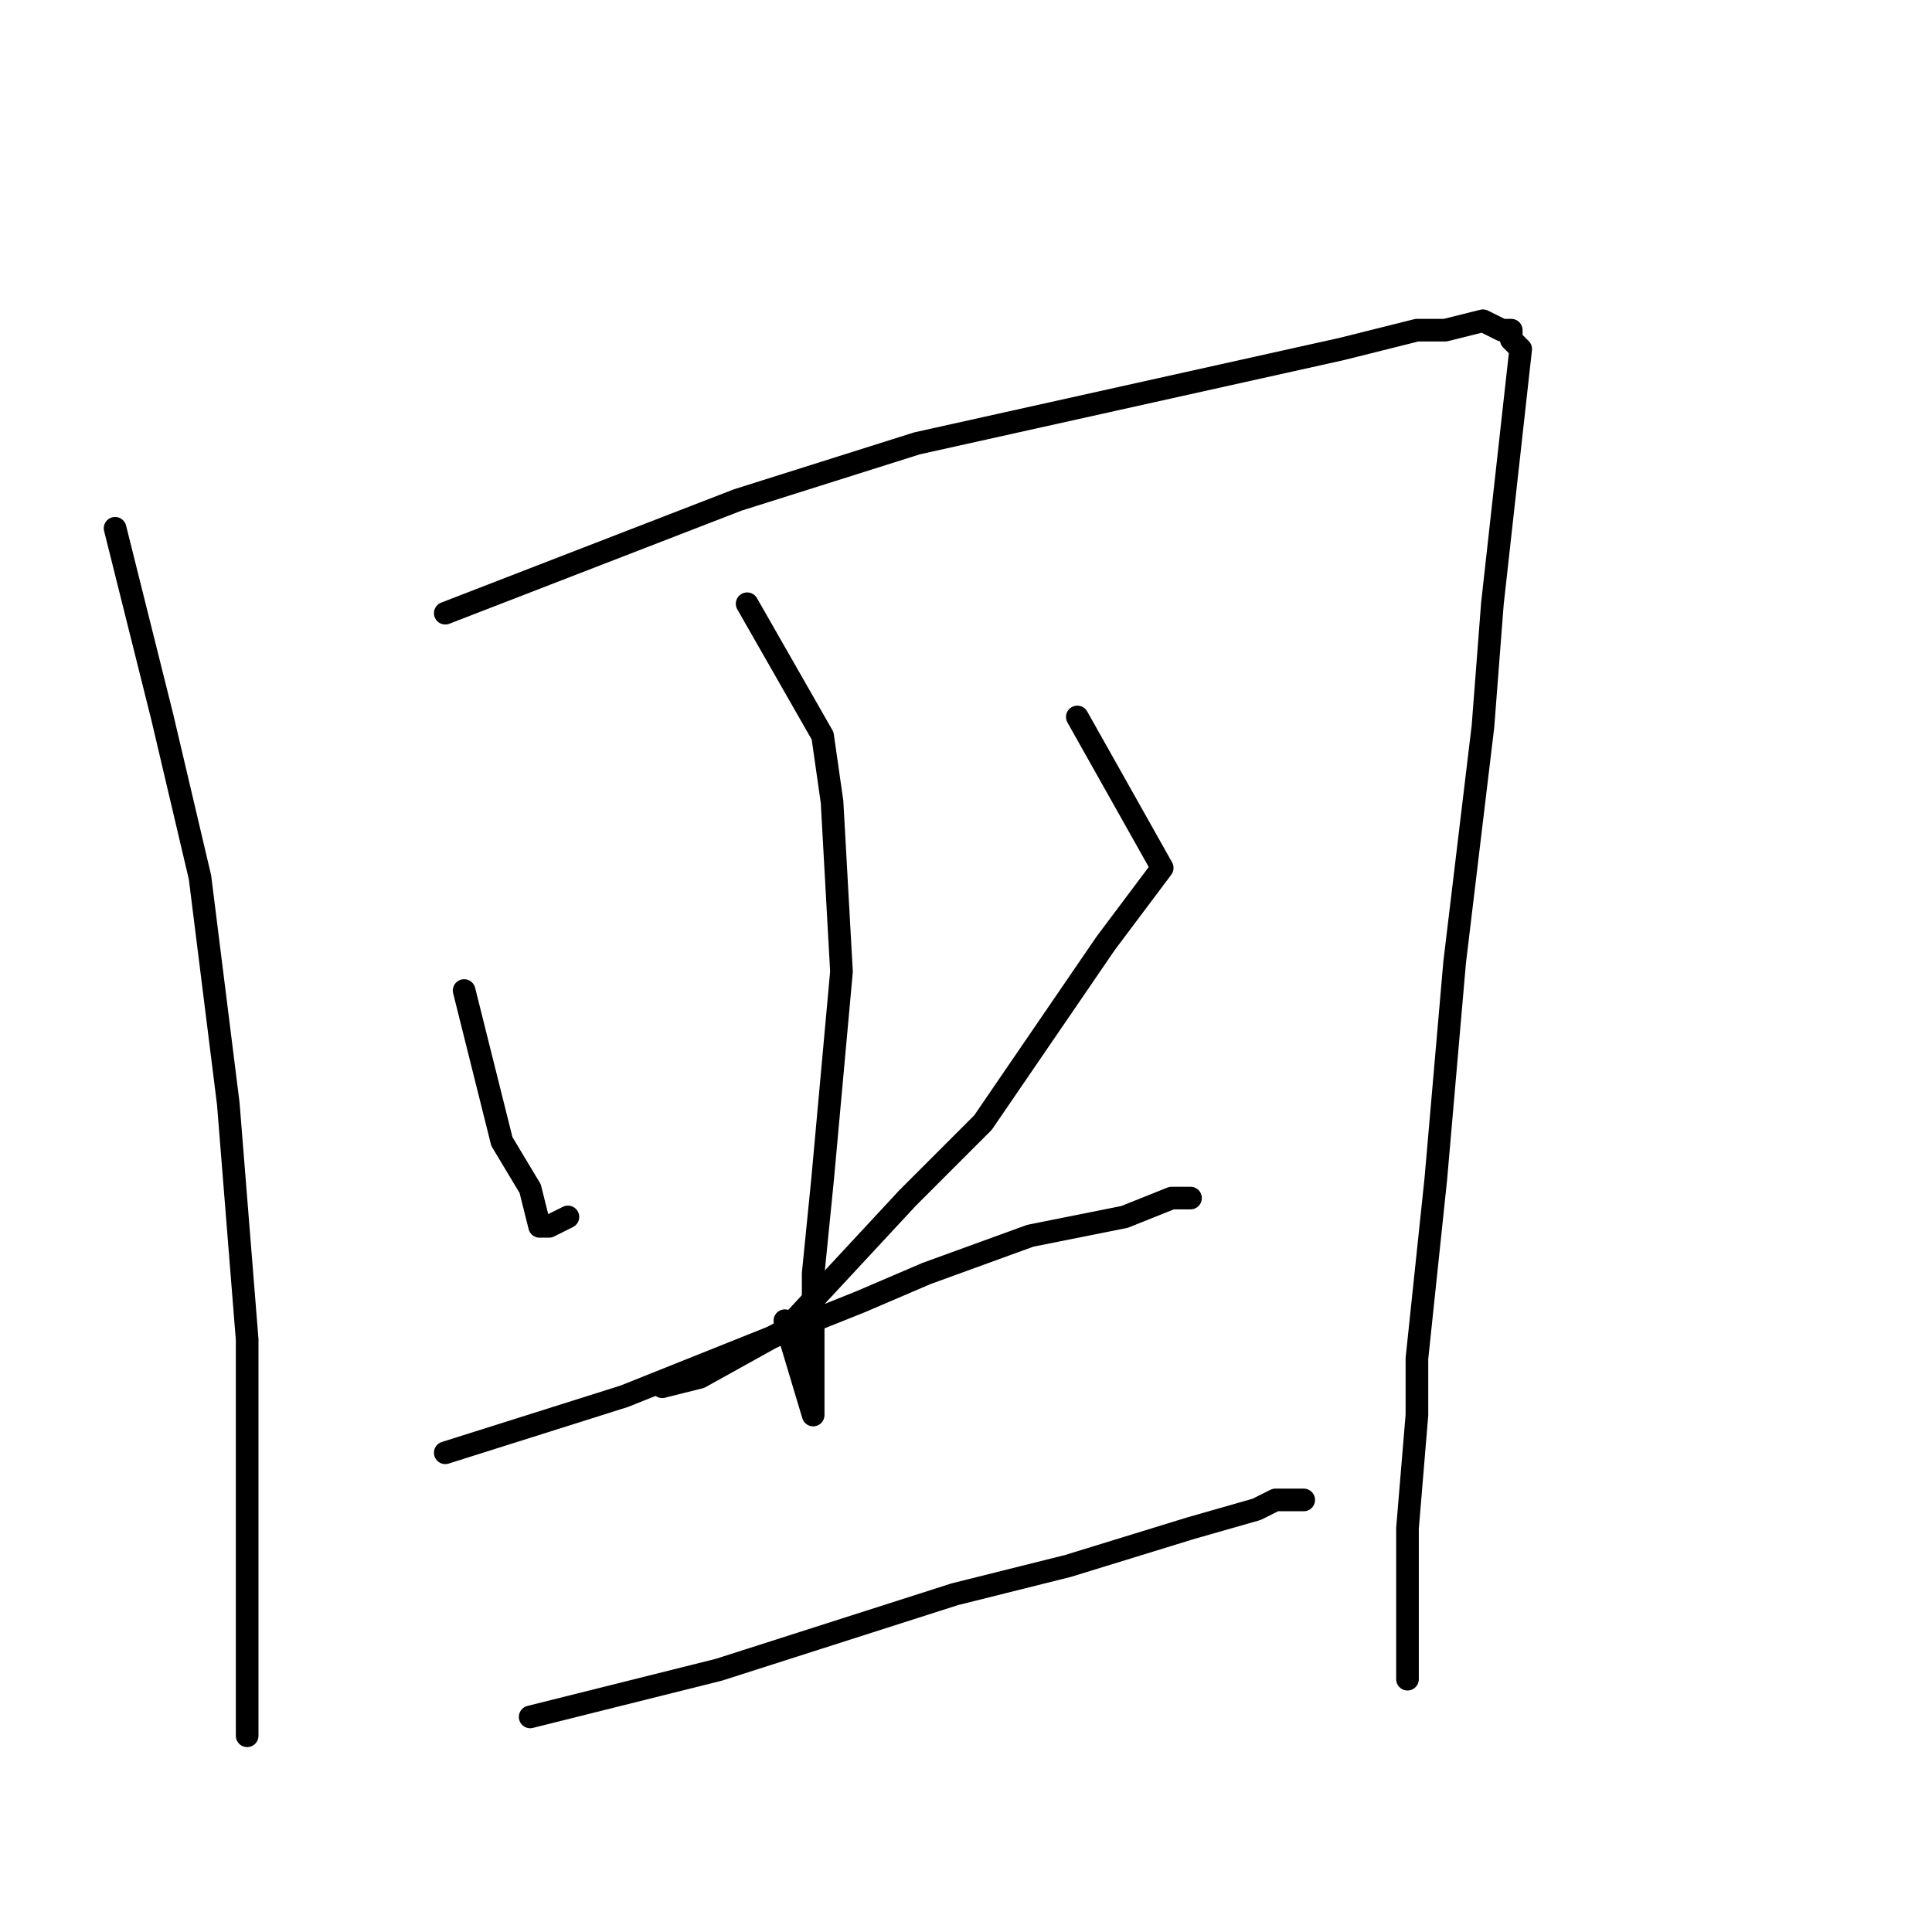 <?xml version="1.0" standalone="no"?>
    <svg width="256" height="256" xmlns="http://www.w3.org/2000/svg" version="1.1">
    <polyline stroke="black" stroke-width="3" stroke-linecap="round" fill="transparent" stroke-linejoin="round" points="15.25 70 21.5 95 26.5 116.25 30.25 146.25 32.75 177.5 32.75 193.75 32.75 216.25 32.75 225 32.75 228.75 32.75 230 32.75 230 " />
        <polyline stroke="black" stroke-width="3" stroke-linecap="round" fill="transparent" stroke-linejoin="round" points="59 81.25 97.75 66.25 121.5 58.75 144 53.75 166.5 48.75 177.75 46.25 187.75 43.75 191.5 43.75 196.5 42.5 199 43.75 200.25 43.75 200.25 45 201.5 46.25 200.25 57.5 197.75 80 196.5 96.25 192.75 127.5 190.25 156.25 187.75 180 187.75 187.5 186.5 202.5 186.5 212.5 186.5 217.5 186.5 220 186.5 221.25 186.5 222.5 186.5 222.5 " />
        <polyline stroke="black" stroke-width="3" stroke-linecap="round" fill="transparent" stroke-linejoin="round" points="99 80 109 97.5 110.25 106.25 111.5 128.75 109 156.25 107.75 168.75 107.75 181.25 107.75 185 107.75 187.5 104 175 104 175 " />
        <polyline stroke="black" stroke-width="3" stroke-linecap="round" fill="transparent" stroke-linejoin="round" points="61.5 131.25 66.5 151.25 70.25 157.5 71.5 162.5 72.75 162.5 75.25 161.25 75.25 161.25 " />
        <polyline stroke="black" stroke-width="3" stroke-linecap="round" fill="transparent" stroke-linejoin="round" points="142.75 95 154 115 146.5 125 130.25 148.75 120.25 158.75 104 176.25 92.75 182.5 87.75 183.75 87.75 183.75 " />
        <polyline stroke="black" stroke-width="3" stroke-linecap="round" fill="transparent" stroke-linejoin="round" points="59 192.5 82.75 185 114 172.5 122.75 168.75 136.5 163.75 149 161.25 155.25 158.75 157.75 158.75 157.75 158.75 " />
        <polyline stroke="black" stroke-width="3" stroke-linecap="round" fill="transparent" stroke-linejoin="round" points="70.25 227.5 95.25 221.25 126.5 211.25 141.5 207.5 157.75 202.5 166.5 200 169 198.75 171.5 198.75 172.75 198.75 172.75 198.75 " />
        </svg>
